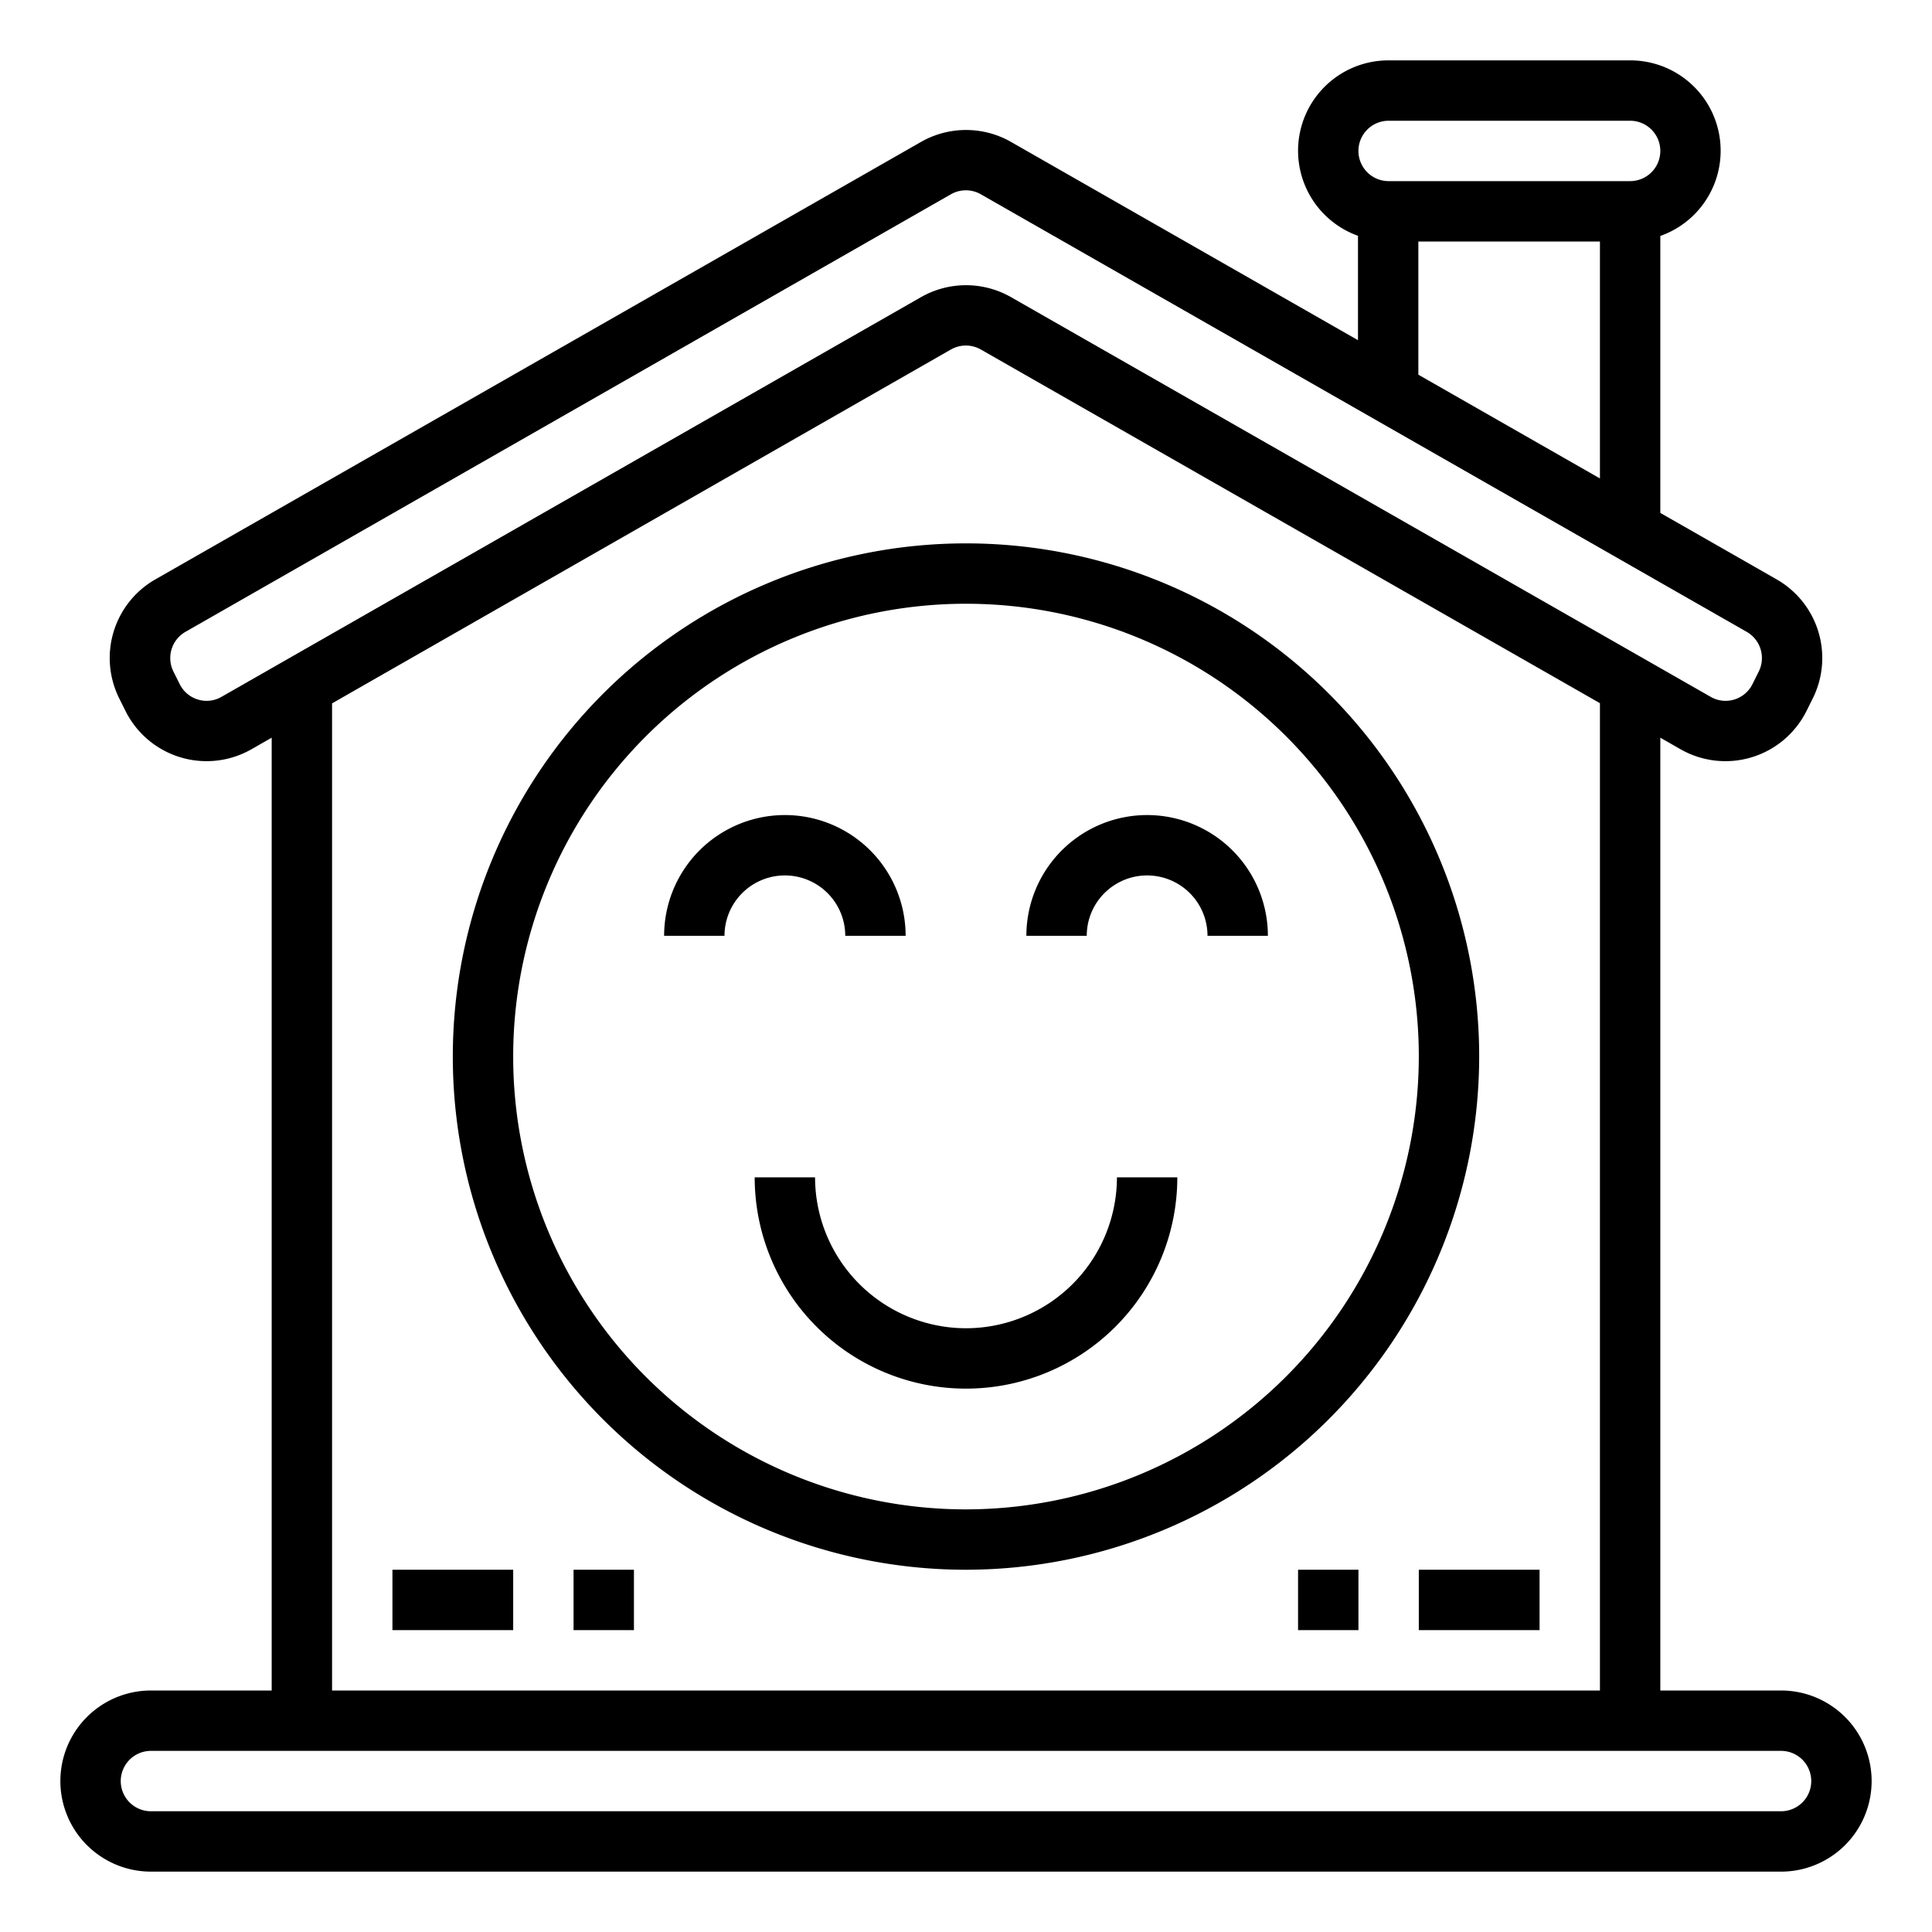 <svg height='100px' width='100px'  fill="#000000" xmlns="http://www.w3.org/2000/svg" viewBox="0 0 64 64" x="0px" y="0px"><g><path d="M59,56H55V24.437l.668.382a3,3,0,0,0,4.172-1.262l.208-.417a3,3,0,0,0-1.194-3.947L55,16.991V7.816A2.993,2.993,0,0,0,54,2H46a2.993,2.993,0,0,0-1.015,5.811v3.458L33.489,4.7a3.01,3.01,0,0,0-2.977,0L5.146,19.193A3,3,0,0,0,3.952,23.14l.208.417a3,3,0,0,0,4.172,1.262L9,24.437V56H5a3,3,0,0,0,0,6H59a3,3,0,0,0,0-6ZM46,4h8a1,1,0,0,1,0,2H46a1,1,0,0,1,0-2Zm.985,4H53v7.849l-6.015-3.437ZM7.339,23.083a.979.979,0,0,1-.786.089.994.994,0,0,1-.6-.51l-.208-.417a1,1,0,0,1,.4-1.315L31.5,6.436a1,1,0,0,1,.992,0L57.861,20.93a1,1,0,0,1,.4,1.315l-.208.417a.994.994,0,0,1-.6.51.983.983,0,0,1-.786-.089L33.489,9.842a3.009,3.009,0,0,0-2.977,0ZM11,23.3,31.5,11.578a1,1,0,0,1,.992,0L53,23.294V56H11ZM59,60H5a1,1,0,0,1,0-2H59a1,1,0,0,1,0,2Z"></path><rect x="13" y="52" width="4" height="2"></rect><rect x="47" y="52" width="4" height="2"></rect><rect x="19" y="52" width="2" height="2"></rect><rect x="43" y="52" width="2" height="2"></rect><path d="M49,35A17,17,0,1,0,32,52,17.019,17.019,0,0,0,49,35ZM32,50A15,15,0,1,1,47,35,15.017,15.017,0,0,1,32,50Z"></path><path d="M28,31h2a4,4,0,0,0-8,0h2a2,2,0,0,1,4,0Z"></path><path d="M38,27a4,4,0,0,0-4,4h2a2,2,0,0,1,4,0h2A4,4,0,0,0,38,27Z"></path><path d="M32,44a5.006,5.006,0,0,1-5-5H25a7,7,0,0,0,14,0H37A5.006,5.006,0,0,1,32,44Z"></path></g></svg>